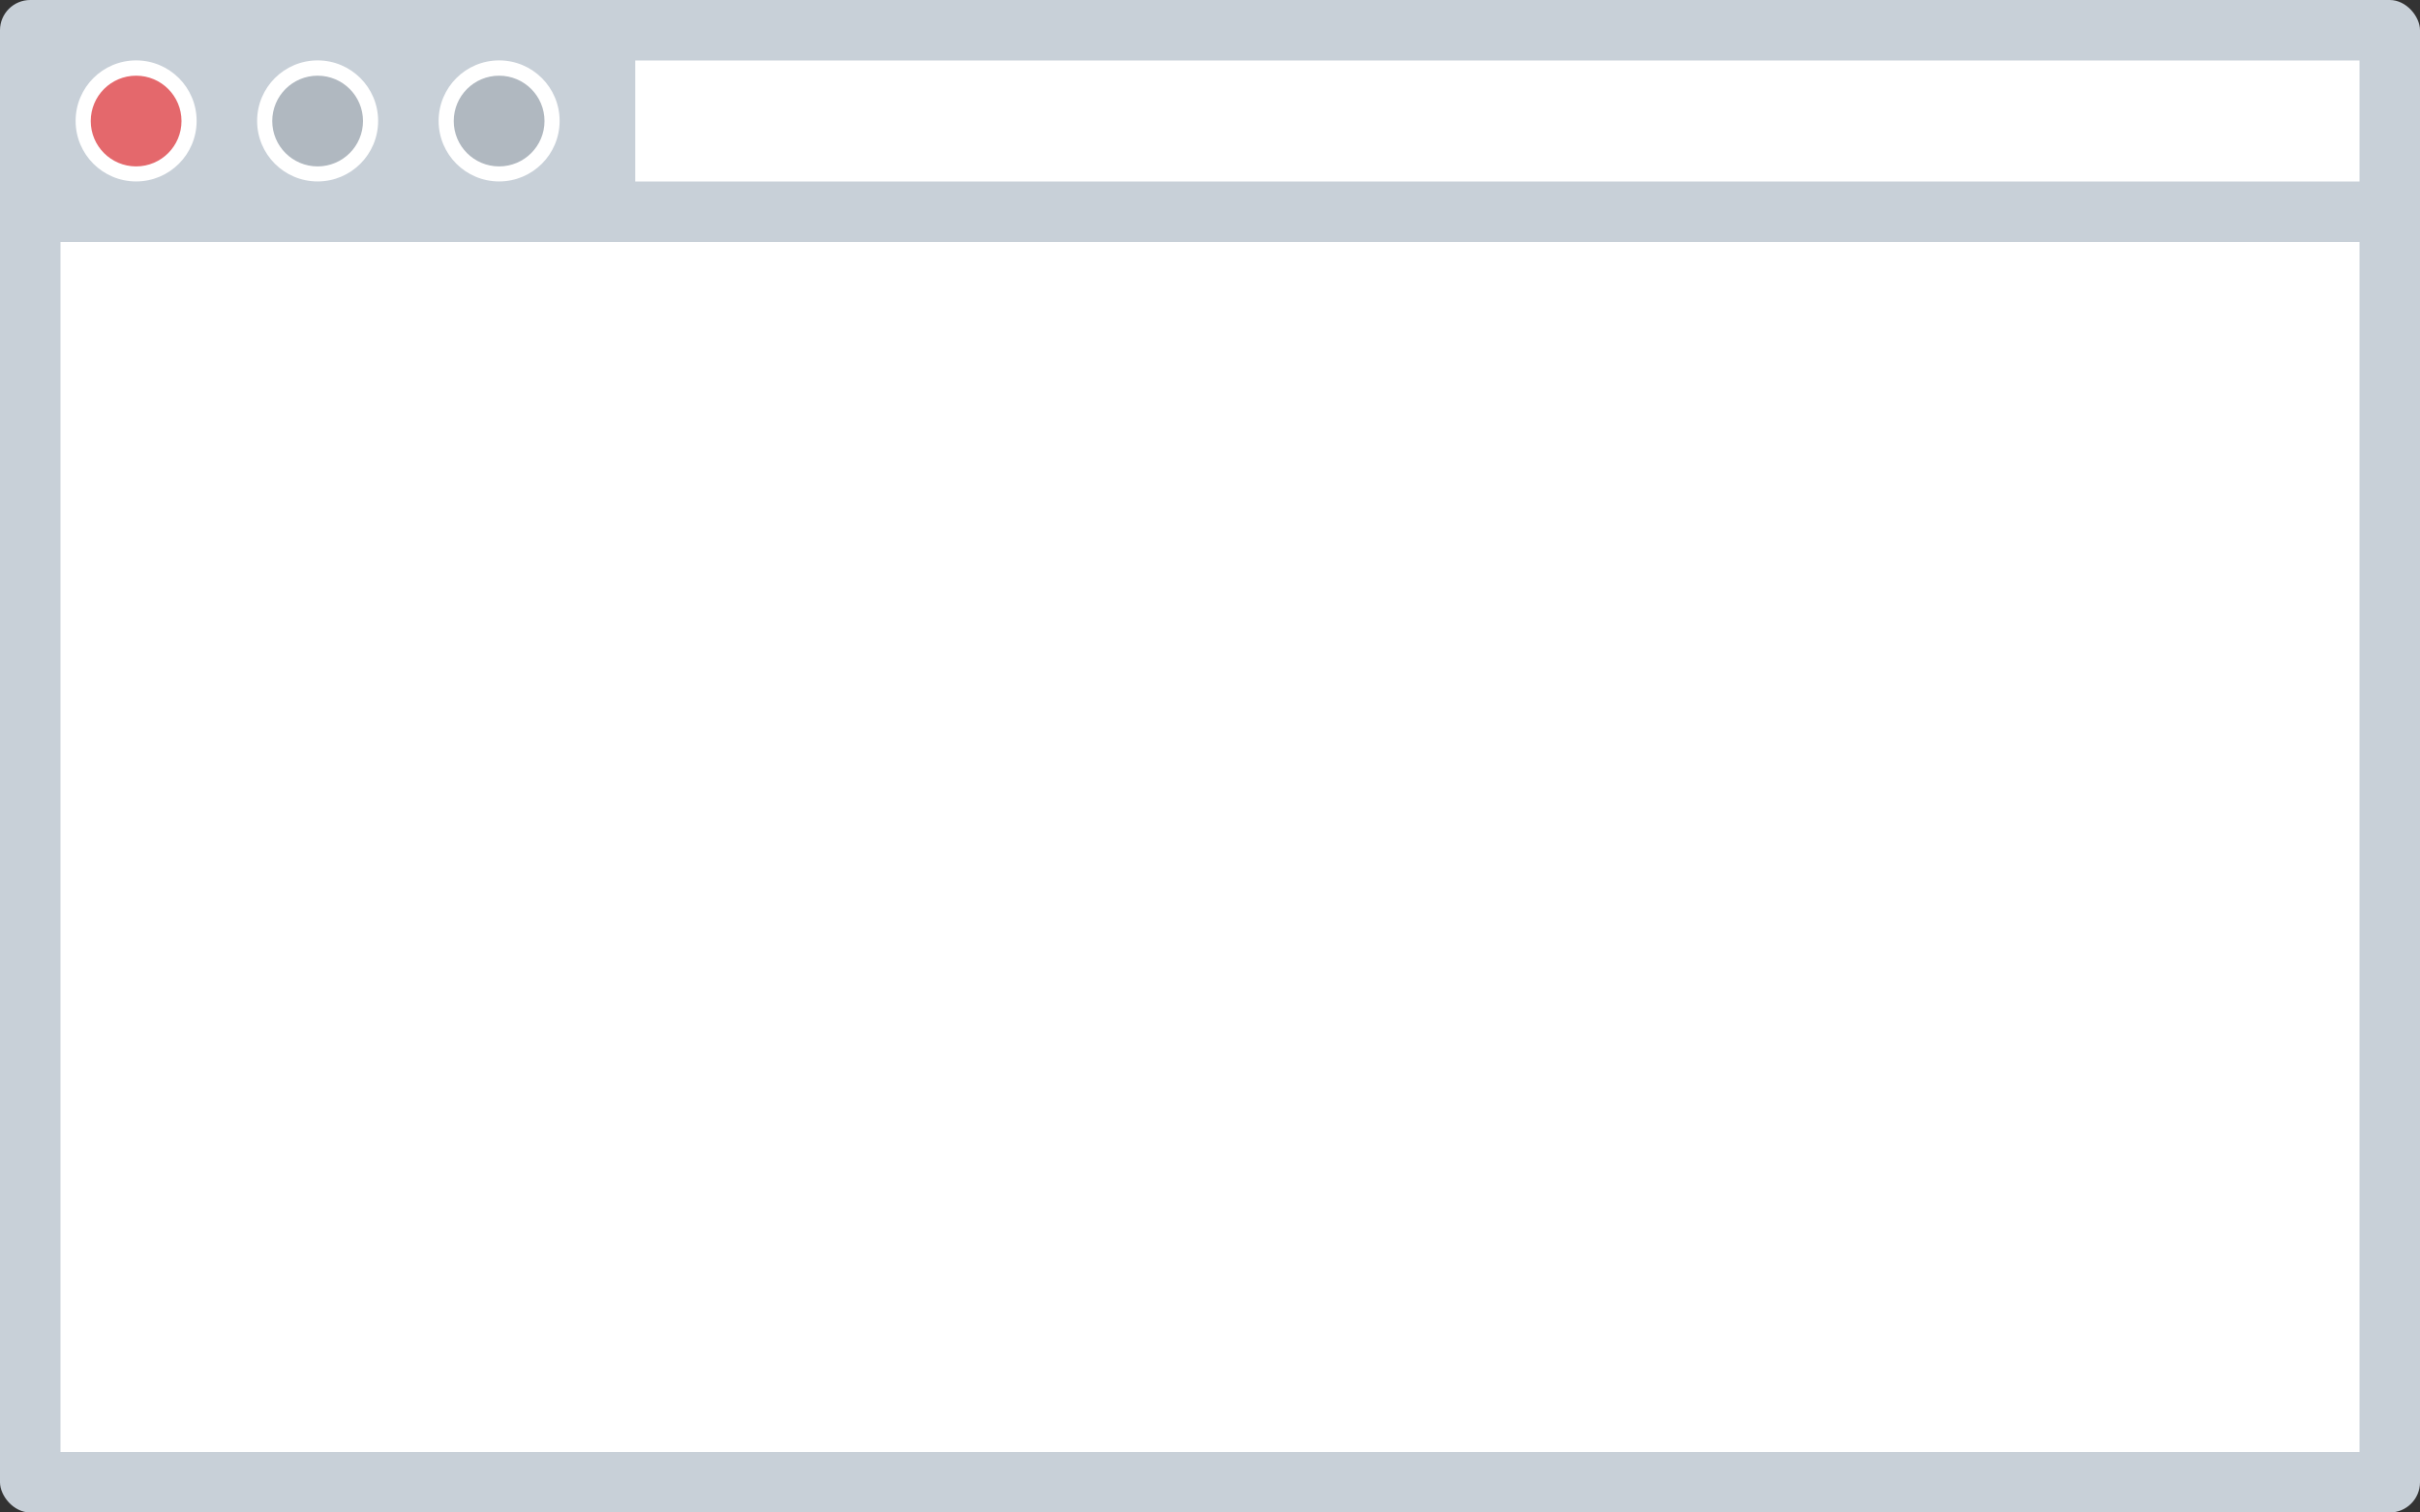 <?xml version="1.0" encoding="UTF-8" standalone="no"?>
<!-- Created with Inkscape (http://www.inkscape.org/) -->

<svg
   xmlns:dc="http://purl.org/dc/elements/1.1/"
   xmlns:cc="http://creativecommons.org/ns#"
   xmlns:rdf="http://www.w3.org/1999/02/22-rdf-syntax-ns#"
   xmlns:svg="http://www.w3.org/2000/svg"
   xmlns="http://www.w3.org/2000/svg"
   xmlns:sodipodi="http://sodipodi.sourceforge.net/DTD/sodipodi-0.dtd"
   xmlns:inkscape="http://www.inkscape.org/namespaces/inkscape"
   width="320"
   height="200"
   id="svg3242"
   version="1.1"
   inkscape:version="0.48.2 r9819"
   sodipodi:docname="browser-window-light.svg">
  <rect width="100%" height="100%" fill="#333333" stroke="none"/>
  <defs
     id="defs3244" />
  <sodipodi:namedview
     id="base"
     pagecolor="#ffffff"
     bordercolor="#666666"
     borderopacity="1.0"
     inkscape:pageopacity="0.0"
     inkscape:pageshadow="2"
     inkscape:zoom="3.959798"
     inkscape:cx="-10.607234"
     inkscape:cy="147.79917"
     inkscape:document-units="px"
     inkscape:current-layer="layer1"
     showgrid="false"
     fit-margin-top="0"
     fit-margin-left="0"
     fit-margin-right="0"
     fit-margin-bottom="0"
     inkscape:showpageshadow="false"
     inkscape:window-width="1280"
     inkscape:window-height="682"
     inkscape:window-x="0"
     inkscape:window-y="0"
     inkscape:window-maximized="0" />
  <g
     inkscape:label="Layer 1"
     inkscape:groupmode="layer"
     id="layer1"
     transform="translate(-131.429,-329.505)">
    <rect
       style="fill:#c8d0d8;fill-opacity:1;stroke:none"
       id="rect2985-8-1-7"
       width="320"
       height="200"
       x="131.429"
       y="329.505"
       rx="4"
       ry="4" />
    <rect
       style="fill:#ffffff;fill-opacity:1;stroke:none"
       id="rect2985-8-1-3-9"
       width="304"
       height="160"
       x="139.429"
       y="361.505" />
    <rect
       style="fill:#c8d0d8;fill-opacity:1;stroke:none"
       id="rect3799-4"
       width="320"
       height="24"
       x="131.429"
       y="337.505" />
    <rect
       style="fill:#ffffff;fill-opacity:1;stroke:none"
       id="rect3799-8-1"
       width="228"
       height="16"
       x="215.429"
       y="337.505" />
    <path
       sodipodi:type="arc"
       style="fill:#ffffff;fill-opacity:1;stroke:none"
       id="path3826-5-2"
       sodipodi:cx="-58.214287"
       sodipodi:cy="-29.642855"
       sodipodi:rx="12.5"
       sodipodi:ry="9.6428576"
       d="m -45.714,-29.643 c 0,5.326 -5.596,9.643 -12.5,9.643 -6.904,0 -12.5,-4.317 -12.5,-9.643 0,-5.326 5.596,-9.643 12.5,-9.643 6.904,0 12.5,4.317 12.5,9.643 z"
       transform="matrix(0.64,0,0,0.83,210.686,370.098)" />
    <path
       sodipodi:type="arc"
       style="fill:#b0b8c0;fill-opacity:1;stroke:none"
       id="path3826-04"
       sodipodi:cx="-58.214287"
       sodipodi:cy="-29.642855"
       sodipodi:rx="12.5"
       sodipodi:ry="9.6428576"
       d="m -45.714,-29.643 c 0,5.326 -5.596,9.643 -12.5,9.643 -6.904,0 -12.5,-4.317 -12.5,-9.643 0,-5.326 5.596,-9.643 12.5,-9.643 6.904,0 12.5,4.317 12.5,9.643 z"
       transform="matrix(0.48,0,0,0.622,201.371,363.949)" />
    <path
       sodipodi:type="arc"
       style="fill:#ffffff;fill-opacity:1;stroke:none"
       id="path3826-5-4-5"
       sodipodi:cx="-58.214287"
       sodipodi:cy="-29.642855"
       sodipodi:rx="12.5"
       sodipodi:ry="9.6428576"
       d="m -45.714,-29.643 c 0,5.326 -5.596,9.643 -12.5,9.643 -6.904,0 -12.5,-4.317 -12.5,-9.643 0,-5.326 5.596,-9.643 12.5,-9.643 6.904,0 12.5,4.317 12.5,9.643 z"
       transform="matrix(0.64,0,0,0.83,234.686,370.098)" />
    <path
       sodipodi:type="arc"
       style="fill:#b0b8c0;fill-opacity:1;stroke:none"
       id="path3826-9-9"
       sodipodi:cx="-58.214287"
       sodipodi:cy="-29.642855"
       sodipodi:rx="12.5"
       sodipodi:ry="9.6428576"
       d="m -45.714,-29.643 c 0,5.326 -5.596,9.643 -12.5,9.643 -6.904,0 -12.5,-4.317 -12.5,-9.643 0,-5.326 5.596,-9.643 12.5,-9.643 6.904,0 12.5,4.317 12.5,9.643 z"
       transform="matrix(0.48,0,0,0.622,225.371,363.949)" />
    <path
       sodipodi:type="arc"
       style="fill:#ffffff;fill-opacity:1;stroke:none"
       id="path3826-5-5-5"
       sodipodi:cx="-58.214287"
       sodipodi:cy="-29.642855"
       sodipodi:rx="12.5"
       sodipodi:ry="9.6428576"
       d="m -45.714,-29.643 c 0,5.326 -5.596,9.643 -12.5,9.643 -6.904,0 -12.5,-4.317 -12.5,-9.643 0,-5.326 5.596,-9.643 12.5,-9.643 6.904,0 12.5,4.317 12.5,9.643 z"
       transform="matrix(0.64,0,0,0.83,186.686,370.098)" />
    <path
       sodipodi:type="arc"
       style="fill:#e4686c;fill-opacity:1;stroke:none"
       id="path3826-0-3"
       sodipodi:cx="-58.214287"
       sodipodi:cy="-29.642855"
       sodipodi:rx="12.5"
       sodipodi:ry="9.6428576"
       d="m -45.714,-29.643 c 0,5.326 -5.596,9.643 -12.5,9.643 -6.904,0 -12.5,-4.317 -12.5,-9.643 0,-5.326 5.596,-9.643 12.5,-9.643 6.904,0 12.5,4.317 12.5,9.643 z"
       transform="matrix(0.48,0,0,0.622,177.371,363.949)" />
  </g>
</svg>
